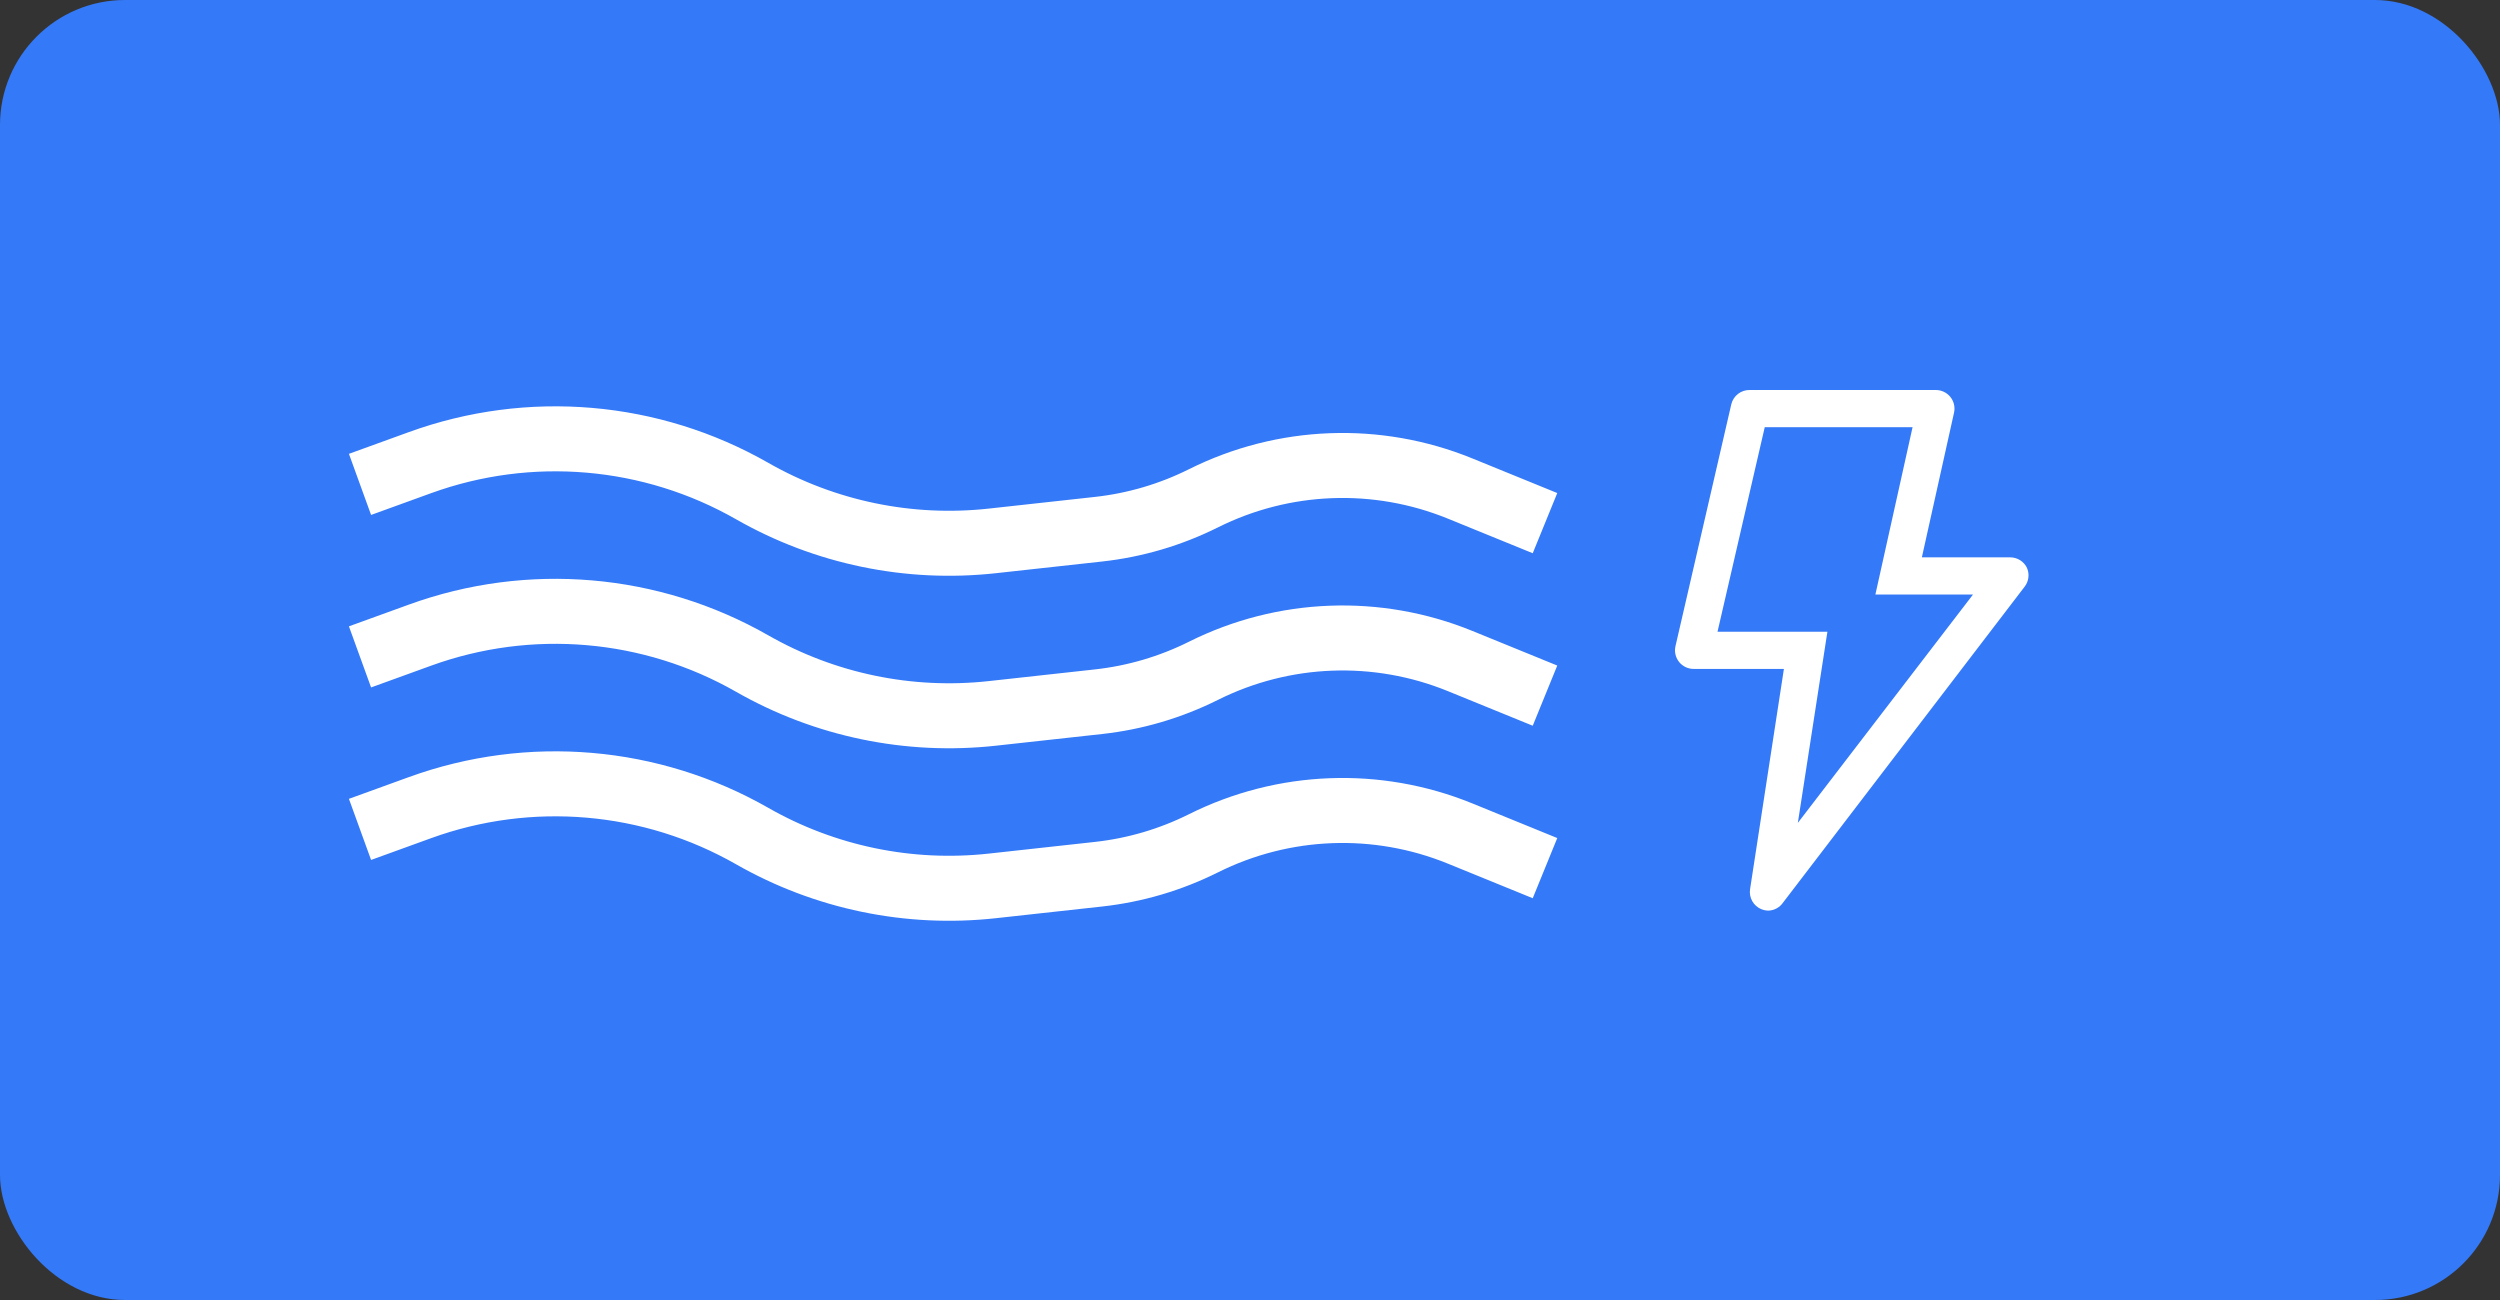 <svg width="1000" height="520" viewBox="0 0 1000 520" fill="none" xmlns="http://www.w3.org/2000/svg">
<rect x="0" y="0" width="1000" height="520" fill="#333333" stroke="none"/>
<rect width="1000" height="520" rx="50" fill="#3479F8"/>
<path d="M144 193.756L168.023 185.043C211.828 169.157 260.4 173.317 300.865 196.421V196.421C329.983 213.046 363.616 220.025 396.944 216.358L439.38 211.689C454.007 210.079 468.232 205.889 481.396 199.313V199.313C513.444 183.302 550.838 181.876 584.013 195.4L618 209.256" stroke="white" stroke-width="26"/>
<path d="M144 262.756L168.023 254.043C211.828 238.157 260.4 242.317 300.865 265.421V265.421C329.983 282.046 363.616 289.025 396.944 285.358L439.38 280.689C454.007 279.079 468.232 274.889 481.396 268.313V268.313C513.444 252.302 550.838 250.876 584.013 264.4L618 278.256" stroke="white" stroke-width="26"/>
<path d="M144 331.756L168.023 323.043C211.828 307.157 260.4 311.317 300.865 334.421V334.421C329.983 351.046 363.616 358.025 396.944 354.358L439.38 349.689C454.007 348.079 468.232 343.889 481.396 337.313V337.313C513.444 321.302 550.838 319.876 584.013 333.4L618 347.256" stroke="white" stroke-width="26"/>
<path d="M704.487 363.657C702.965 363.015 701.7 361.884 700.892 360.443C700.084 359.002 699.779 357.333 700.024 355.699L713.561 267.565H677.638C676.499 267.596 675.368 267.364 674.333 266.889C673.297 266.413 672.385 265.706 671.667 264.822C670.948 263.938 670.442 262.901 670.188 261.79C669.933 260.68 669.938 259.525 670.2 258.417L692.513 161.729C692.905 160.065 693.859 158.587 695.214 157.544C696.568 156.501 698.241 155.957 699.95 156.002H774.325C775.436 155.999 776.534 156.244 777.538 156.72C778.542 157.196 779.426 157.891 780.126 158.754C780.836 159.627 781.339 160.649 781.597 161.744C781.854 162.839 781.86 163.979 781.614 165.076L768.747 222.94H804.075C805.469 222.937 806.836 223.326 808.019 224.063C809.203 224.799 810.155 225.853 810.769 227.105C811.302 228.306 811.507 229.628 811.363 230.934C811.219 232.241 810.732 233.486 809.951 234.542L713.263 360.98C712.61 361.949 711.737 362.75 710.716 363.318C709.696 363.887 708.555 364.207 707.388 364.252C706.392 364.234 705.409 364.032 704.487 363.657ZM750.153 237.815L765.028 170.877H705.9L687.009 252.69H730.964L719.139 329.147L789.2 237.815H750.153Z" fill="white"/>
</svg>

